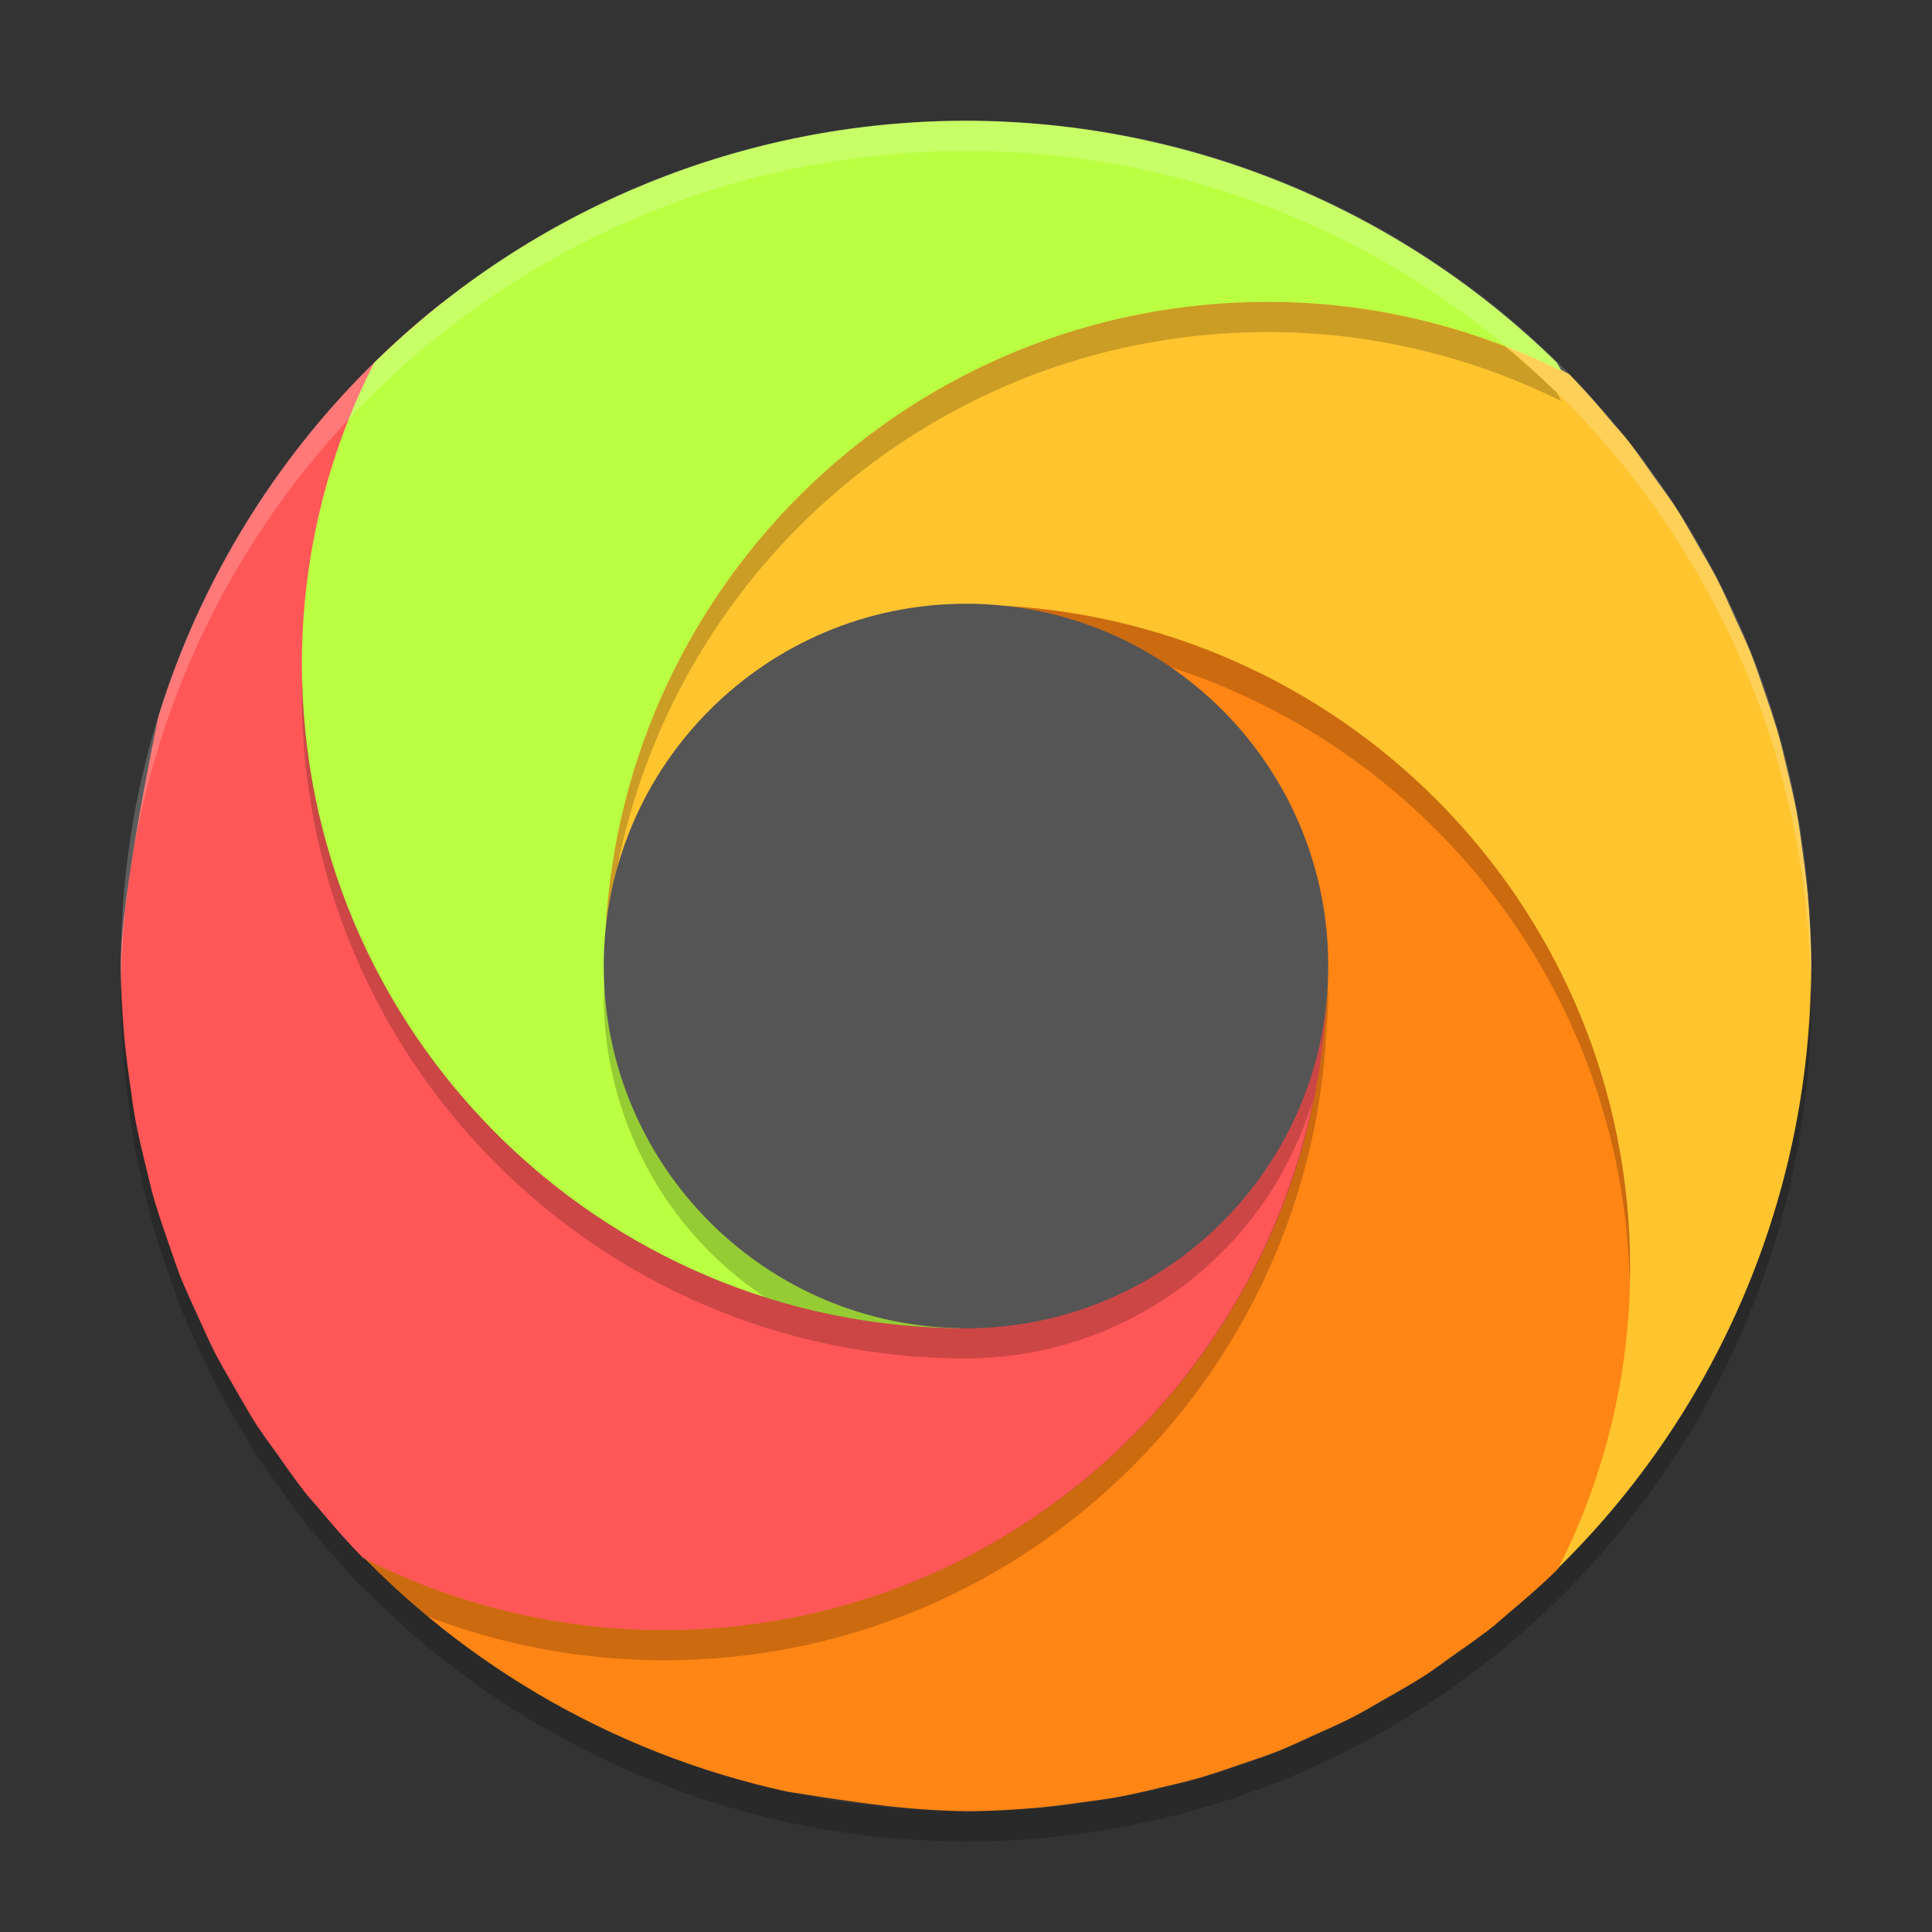 <svg xmlns="http://www.w3.org/2000/svg" xmlns:xlink="http://www.w3.org/1999/xlink" width="384pt" height="384pt" version="1.1" viewBox="0 0 384 384">
 <rect x="0" y="0" width="384" height="384" fill="#333333" stroke="none"/>
 <defs>
  <filter id="alpha" width="100%" height="100%" x="0%" y="0%" filterUnits="objectBoundingBox">
   <feColorMatrix in="SourceGraphic" type="matrix" values="0 0 0 0 1 0 0 0 0 1 0 0 0 0 1 0 0 0 1 0"/>
  </filter>
  <mask id="mask0">
   <g filter="url(#alpha)">
    <rect width="384" height="384" x="0" y="0" style="fill:rgb(0%,0%,0%);fill-opacity:0.2"/>
   </g>
  </mask>
  <clipPath id="clip1">
   <rect width="384" height="384" x="0" y="0"/>
  </clipPath>
  <g id="surface5" clip-path="url(#clip1)">
   <path style="fill:rgb(100%,100%,100%)" d="M 192 24 C 99.215 24 24 99.215 24 192 C 24.027 192.984 24.062 193.969 24.105 194.953 C 25.766 103.402 100.434 30.043 192 30 C 283.547 30.066 358.188 103.422 359.848 194.953 C 359.906 193.969 359.957 192.984 360 192 C 360 99.215 284.785 24 192 24 Z M 192 24"/>
  </g>
  <mask id="mask1">
   <g filter="url(#alpha)">
    <rect width="384" height="384" x="0" y="0" style="fill:rgb(0%,0%,0%);fill-opacity:0.2"/>
   </g>
  </mask>
  <clipPath id="clip2">
   <rect width="384" height="384" x="0" y="0"/>
  </clipPath>
  <g id="surface8" clip-path="url(#clip2)">
   <path style="fill:rgb(0%,0%,0%)" d="M 252 60 C 181.559 60 124.18 115.219 120.375 184.711 C 120.371 184.742 120.352 184.773 120.352 184.805 C 120.285 185.492 120.445 186.18 120.68 186.867 C 126.352 119.199 182.867 66 252 66 C 272.98 66 292.746 71.027 310.359 79.734 C 310.059 79.184 309.754 78.637 309.445 78.094 C 306.145 74.852 302.699 71.797 299.168 68.859 C 284.516 63.199 268.648 60 252 60 Z M 199.219 120.375 C 209.91 121.5 218.977 125.176 226.441 130.758 C 281.605 145.617 322.461 195.211 323.918 254.719 C 323.938 253.812 324 252.906 324 252 C 324 181.535 268.742 124.145 199.219 120.375 Z M 60.082 135.223 C 60.062 136.148 60 137.074 60 138 C 60 210.902 119.098 270 192 270 C 223.953 269.977 252.066 248.902 261.047 218.238 C 248.871 278.527 195.883 324 132 324 C 111.254 324 90.805 319.109 72.305 309.727 C 68.148 305.516 64.215 301.086 60.527 296.461 C 60.176 296.012 59.863 295.535 59.52 295.078 C 56.449 291.16 53.559 287.109 50.848 282.938 C 50.445 282.301 50.086 281.637 49.699 280.992 C 47.176 276.984 44.82 272.871 42.645 268.664 C 42.07 267.523 41.547 266.355 41.016 265.195 C 39.109 261.336 37.355 257.402 35.754 253.406 C 35.359 252.379 35.012 251.332 34.652 250.289 C 33.086 246.141 31.688 241.93 30.457 237.668 C 30.16 236.582 29.902 235.484 29.637 234.387 C 28.492 230.074 27.52 225.719 26.719 221.332 C 26.535 220.234 26.379 219.133 26.227 218.027 C 25.5 213.551 24.957 209.047 24.598 204.527 C 24.477 202.93 24.395 201.324 24.316 199.723 C 24.238 198.32 24.172 196.918 24.129 195.516 C 24.078 196.344 24.035 197.172 24 198 C 24 202.707 24.289 207.383 24.68 212.039 C 24.691 212.164 24.715 212.289 24.727 212.414 C 24.988 215.113 25.316 217.805 25.711 220.488 C 25.723 220.562 25.723 220.637 25.734 220.711 C 26.098 223.359 26.418 226.012 26.906 228.633 C 26.934 228.777 26.973 228.922 27 229.066 C 27.566 231.906 28.207 234.73 28.922 237.539 C 29.488 239.949 30.039 242.363 30.727 244.734 C 30.766 244.867 30.812 245 30.855 245.133 C 31.883 248.516 33.016 251.863 34.254 255.176 C 34.863 256.961 35.438 258.758 36.141 260.508 C 36.242 260.746 36.355 260.977 36.457 261.211 C 37.875 264.609 39.402 267.957 41.039 271.254 C 41.691 272.676 42.309 274.117 43.031 275.508 C 43.176 275.777 43.34 276.035 43.488 276.305 C 45.059 279.211 46.715 282.074 48.457 284.883 C 49.391 286.5 50.281 288.145 51.305 289.711 C 51.547 290.059 51.801 290.395 52.043 290.742 C 53.973 293.594 55.988 296.383 58.09 299.109 C 59.07 300.477 60 301.875 61.055 303.188 C 61.383 303.566 61.719 303.938 62.051 304.312 C 63.383 305.922 64.746 307.512 66.141 309.07 C 68.07 311.305 70.035 313.512 72.117 315.633 C 72.207 315.68 72.297 315.715 72.387 315.762 C 103.922 347.848 147.012 365.945 192 366 C 284.785 366 360 290.785 360 198 C 359.969 196.828 359.926 195.656 359.871 194.484 C 358.516 286.246 283.773 359.941 192 360 C 152.871 359.957 114.984 346.262 84.879 321.27 C 99.891 327.008 115.852 330 132 330 C 202.465 330 259.855 274.742 263.625 205.219 C 263.555 205.875 263.426 206.488 263.332 207.129 C 263.75 204.102 263.973 201.055 264 198 C 263.969 197.191 263.926 196.383 263.871 195.574 C 262.547 221.457 247.414 244.633 224.25 256.254 C 225.512 254.992 225.695 253.758 223.945 252.621 C 223.488 252.324 222.84 252.02 222.316 251.719 C 212.438 257.75 181.172 264 192 264 C 153.438 263.953 121.758 233.531 120.152 195 C 120.082 196 120.031 197 120 198 C 120.02 222.023 132.02 244.453 151.992 257.801 C 99.645 241.16 61.465 192.758 60.082 135.223 Z M 60.082 135.223"/>
  </g>
 </defs>
 <g>
  <path style="fill:rgb(100%,76.863%,18.039%)" d="M 252 48 C 179.098 48 108 119.098 108 192 C 108 173.176 134.852 236.215 149.508 226.219 C 165.816 215.098 171.059 132 192 132 C 194.402 131.996 196.805 132.113 199.195 132.352 C 199.227 132.352 199.258 132.375 199.289 132.375 C 268.781 136.18 312 181.559 312 252 C 312 272.98 306.973 292.746 298.266 310.359 C 298.816 310.059 299.363 309.754 299.906 309.445 C 301.805 311.742 303.605 313.781 305.391 315.727 C 340.125 283.957 359.934 239.07 360 192 C 360 187.293 359.711 182.617 359.32 177.961 C 359.043 175.062 358.691 172.172 358.266 169.289 C 357.902 166.641 357.582 163.988 357.094 161.367 C 356.566 158.695 355.969 156.039 355.312 153.398 C 354.668 150.676 354.051 147.949 353.273 145.266 C 352.523 142.809 351.719 140.371 350.859 137.953 C 349.895 135.117 348.973 132.27 347.859 129.492 C 346.973 127.402 346.043 125.332 345.07 123.281 C 343.746 120.332 342.465 117.363 340.969 114.492 C 339.949 112.621 338.895 110.77 337.805 108.938 C 336.148 106.031 334.527 103.098 332.695 100.289 C 331.574 98.668 330.426 97.066 329.25 95.484 C 327.195 92.562 325.191 89.605 322.945 86.812 C 322.219 85.969 321.484 85.133 320.742 84.305 C 317.898 80.91 315.008 77.551 311.883 74.367 C 293.332 64.922 272.816 48 252 48 Z M 252 48"/>
  <path style="fill:rgb(100%,52.157%,7.843%)" d="M 199.219 120.375 C 234.207 124.062 252 154.723 252 192 C 252.004 194.402 251.887 196.805 251.648 199.195 C 251.648 199.227 251.625 199.258 251.625 199.289 C 247.82 268.781 202.441 312 132 312 C 111.02 312 91.254 306.973 73.641 298.266 C 73.941 298.816 74.246 299.363 74.555 299.906 C 71.094 300.82 68.676 301.789 65.953 302.742 C 89.629 329.73 121.324 348.426 156.398 356.086 C 165.484 357.539 174.355 358.883 181.383 359.461 C 184.914 359.754 188.457 359.934 192 360 C 196.707 360 201.383 359.711 206.039 359.32 C 208.938 359.043 211.828 358.691 214.711 358.266 C 217.359 357.902 220.012 357.582 222.633 357.094 C 225.305 356.566 227.961 355.969 230.602 355.312 C 233.324 354.668 236.051 354.051 238.734 353.273 C 241.191 352.523 243.629 351.719 246.047 350.859 C 248.883 349.895 251.73 348.973 254.508 347.859 C 256.598 346.973 258.668 346.043 260.719 345.07 C 263.668 343.746 266.637 342.465 269.508 340.969 C 271.379 339.949 273.23 338.895 275.062 337.805 C 277.969 336.148 280.902 334.527 283.711 332.695 C 285.332 331.574 286.934 330.426 288.516 329.25 C 291.438 327.195 294.395 325.191 297.188 322.945 C 298.031 322.219 298.867 321.484 299.695 320.742 C 303.09 317.898 306.449 315.008 309.633 311.883 C 319.078 293.332 324 272.816 324 252 C 324 181.535 268.742 124.145 199.219 120.375 Z M 199.219 120.375"/>
  <path style="fill:rgb(100%,34.118%,34.118%)" d="M 87.891 60.16 C 79.902 66.469 72.547 73.453 65.887 81.02 C 50.301 98.727 38.539 119.609 31.5 142.359 C 31.488 142.41 31.465 142.449 31.453 142.5 C 27.102 163.691 24.012 182.562 24 192 C 24 196.707 24.289 201.383 24.68 206.039 C 24.957 208.938 25.309 211.828 25.734 214.711 C 26.098 217.359 26.418 220.012 26.906 222.633 C 27.434 225.305 28.027 227.961 28.688 230.602 C 29.332 233.324 29.949 236.051 30.727 238.734 C 31.477 241.191 32.281 243.629 33.141 246.047 C 34.105 248.883 35.027 251.73 36.141 254.508 C 37.027 256.598 37.957 258.668 38.93 260.719 C 40.254 263.668 41.535 266.637 43.031 269.508 C 44.051 271.379 45.105 273.23 46.195 275.062 C 47.852 277.969 49.473 280.902 51.305 283.711 C 52.426 285.332 53.574 286.934 54.75 288.516 C 56.805 291.438 58.809 294.395 61.055 297.188 C 61.781 298.031 62.516 298.867 63.258 299.695 C 66.102 303.09 68.992 306.449 72.117 309.633 C 90.668 319.078 111.184 324 132 324 C 202.465 324 259.855 268.742 263.625 199.219 C 259.938 234.207 229.277 252 192 252 C 189.598 252.004 187.195 251.887 184.805 251.648 C 184.773 251.648 184.742 251.625 184.711 251.625 C 115.219 247.82 72 202.441 72 132 C 72 111.02 73.734 73.641 73.734 73.641 C 73.734 73.641 95.242 77.465 88.242 65.668 C 88.172 63.5 87.984 62.176 87.891 60.16 Z M 87.891 60.16"/>
  <path style="fill:rgb(72.941%,100%,25.49%)" d="M 192 264 C 177.992 264 234.617 253.543 223.941 246.621 C 204.32 233.898 122.398 217.758 122.398 192 C 122.398 189.598 120.113 187.195 120.352 184.805 C 120.352 184.773 120.375 184.742 120.375 184.711 C 124.18 115.219 181.559 60 252 60 C 272.98 60 292.746 65.027 310.359 73.734 C 310.059 73.184 309.754 72.637 309.445 72.094 C 278.09 41.324 235.93 24.059 192 24 C 148 24.016 105.766 41.293 74.367 72.117 C 64.922 90.668 60 111.184 60 132 C 60 204.902 119.098 264 192 264 Z M 192 264"/>
  <use mask="url(#mask0)" xlink:href="#surface5"/>
  <use mask="url(#mask1)" xlink:href="#surface8"/>
  <path style="fill:rgb(33.333%,33.333%,33.333%)" d="M 264 192 C 264 231.766 231.766 264 192 264 C 152.234 264 120 231.766 120 192 C 120 152.234 152.234 120 192 120 C 231.766 120 264 152.234 264 192 Z M 264 192"/>
 </g>
</svg>
